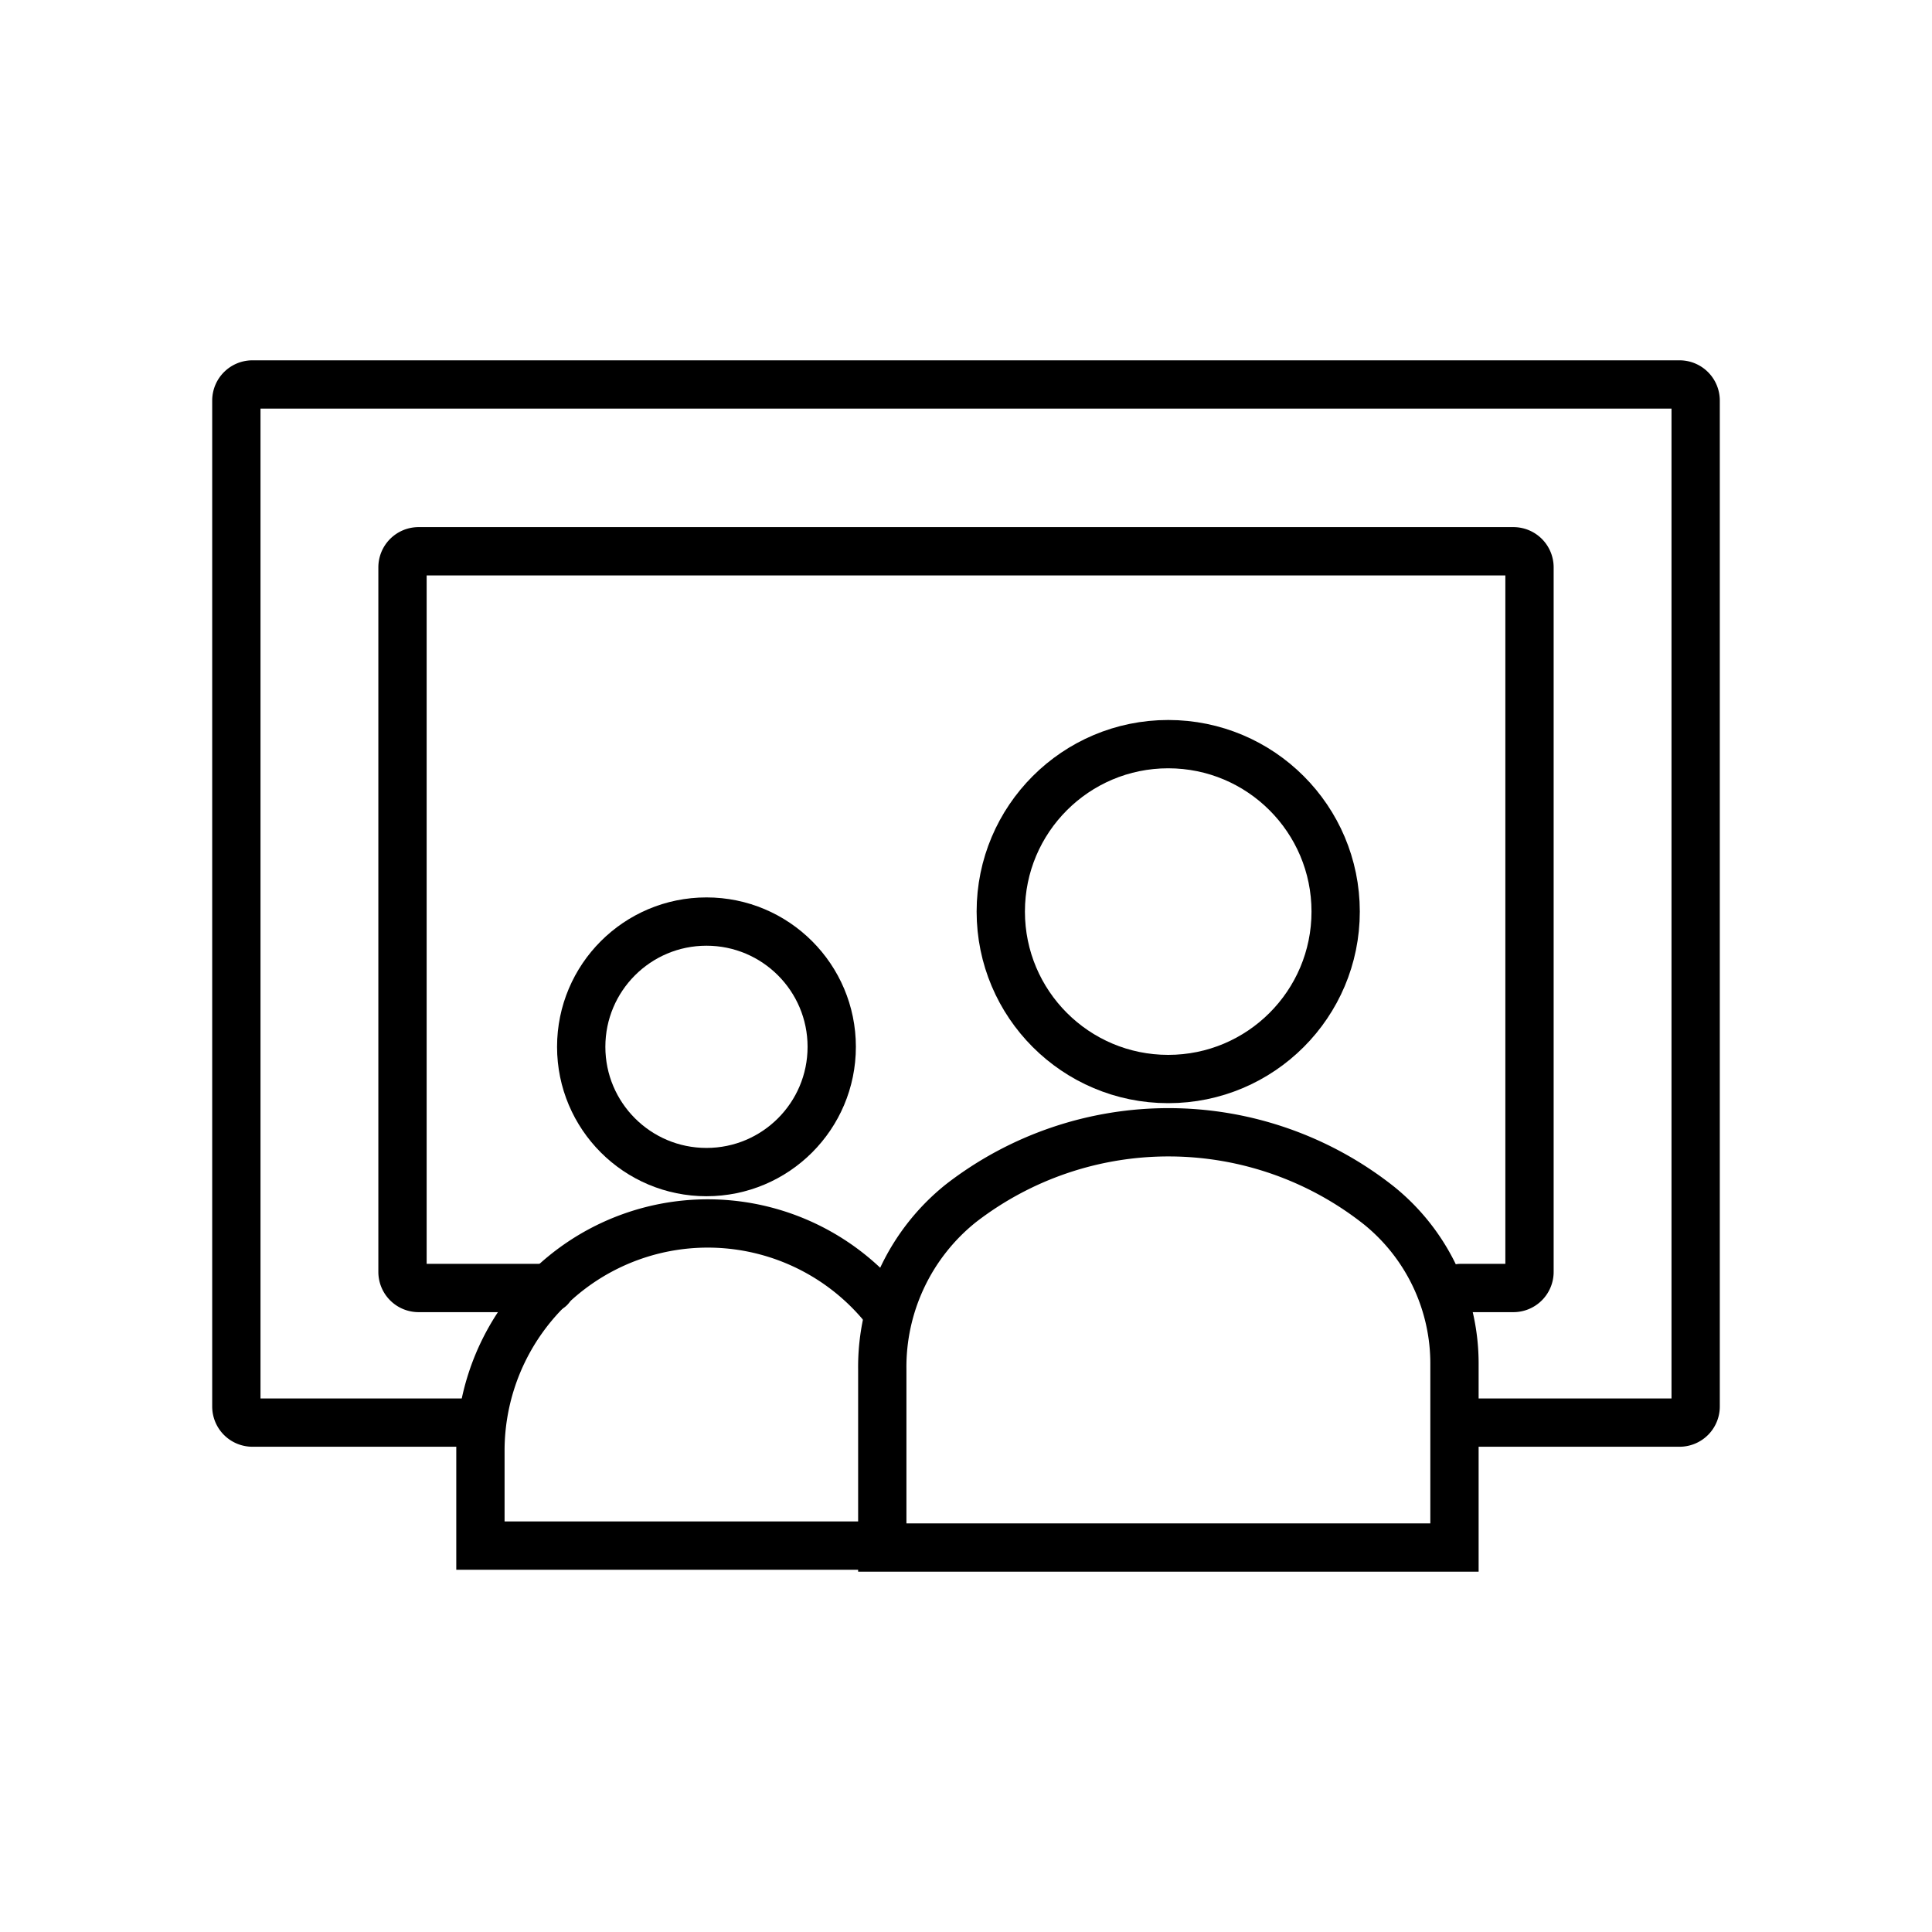 <svg id="Layer_1" data-name="Layer 1" xmlns="http://www.w3.org/2000/svg" viewBox="0 0 60 60"><defs><style>.cls-1{fill:none;stroke:#000;stroke-linecap:round;stroke-miterlimit:10;stroke-width:1.5px;}</style></defs><title>Artboard 1 copy 17</title><path class="cls-1" d="M14.92,44.18H7.84a.5.5,0,0,1-.5-.5V12.44a.5.5,0,0,1,.5-.5H52.16a.5.5,0,0,1,.5.5V43.68a.5.5,0,0,1-.5.5H45.58"/><path class="cls-1" d="M17.08,40H13a.5.5,0,0,1-.5-.5V17.62a.5.5,0,0,1,.5-.5H47a.5.5,0,0,1,.5.5V39.5a.5.5,0,0,1-.5.5H45.35"/><circle class="cls-1" cx="21.94" cy="32.51" r="3.89"/><path class="cls-1" d="M27.39,40.52A7.06,7.06,0,0,0,14.92,45v3H27.39"/><circle class="cls-1" cx="36.28" cy="28.31" r="5.2"/><path class="cls-1" d="M45.17,42.39a6.31,6.31,0,0,0-2.33-4.94,10.53,10.53,0,0,0-13-.08,6.51,6.51,0,0,0-2.44,5.16v5.53H45.17Z"/></svg>